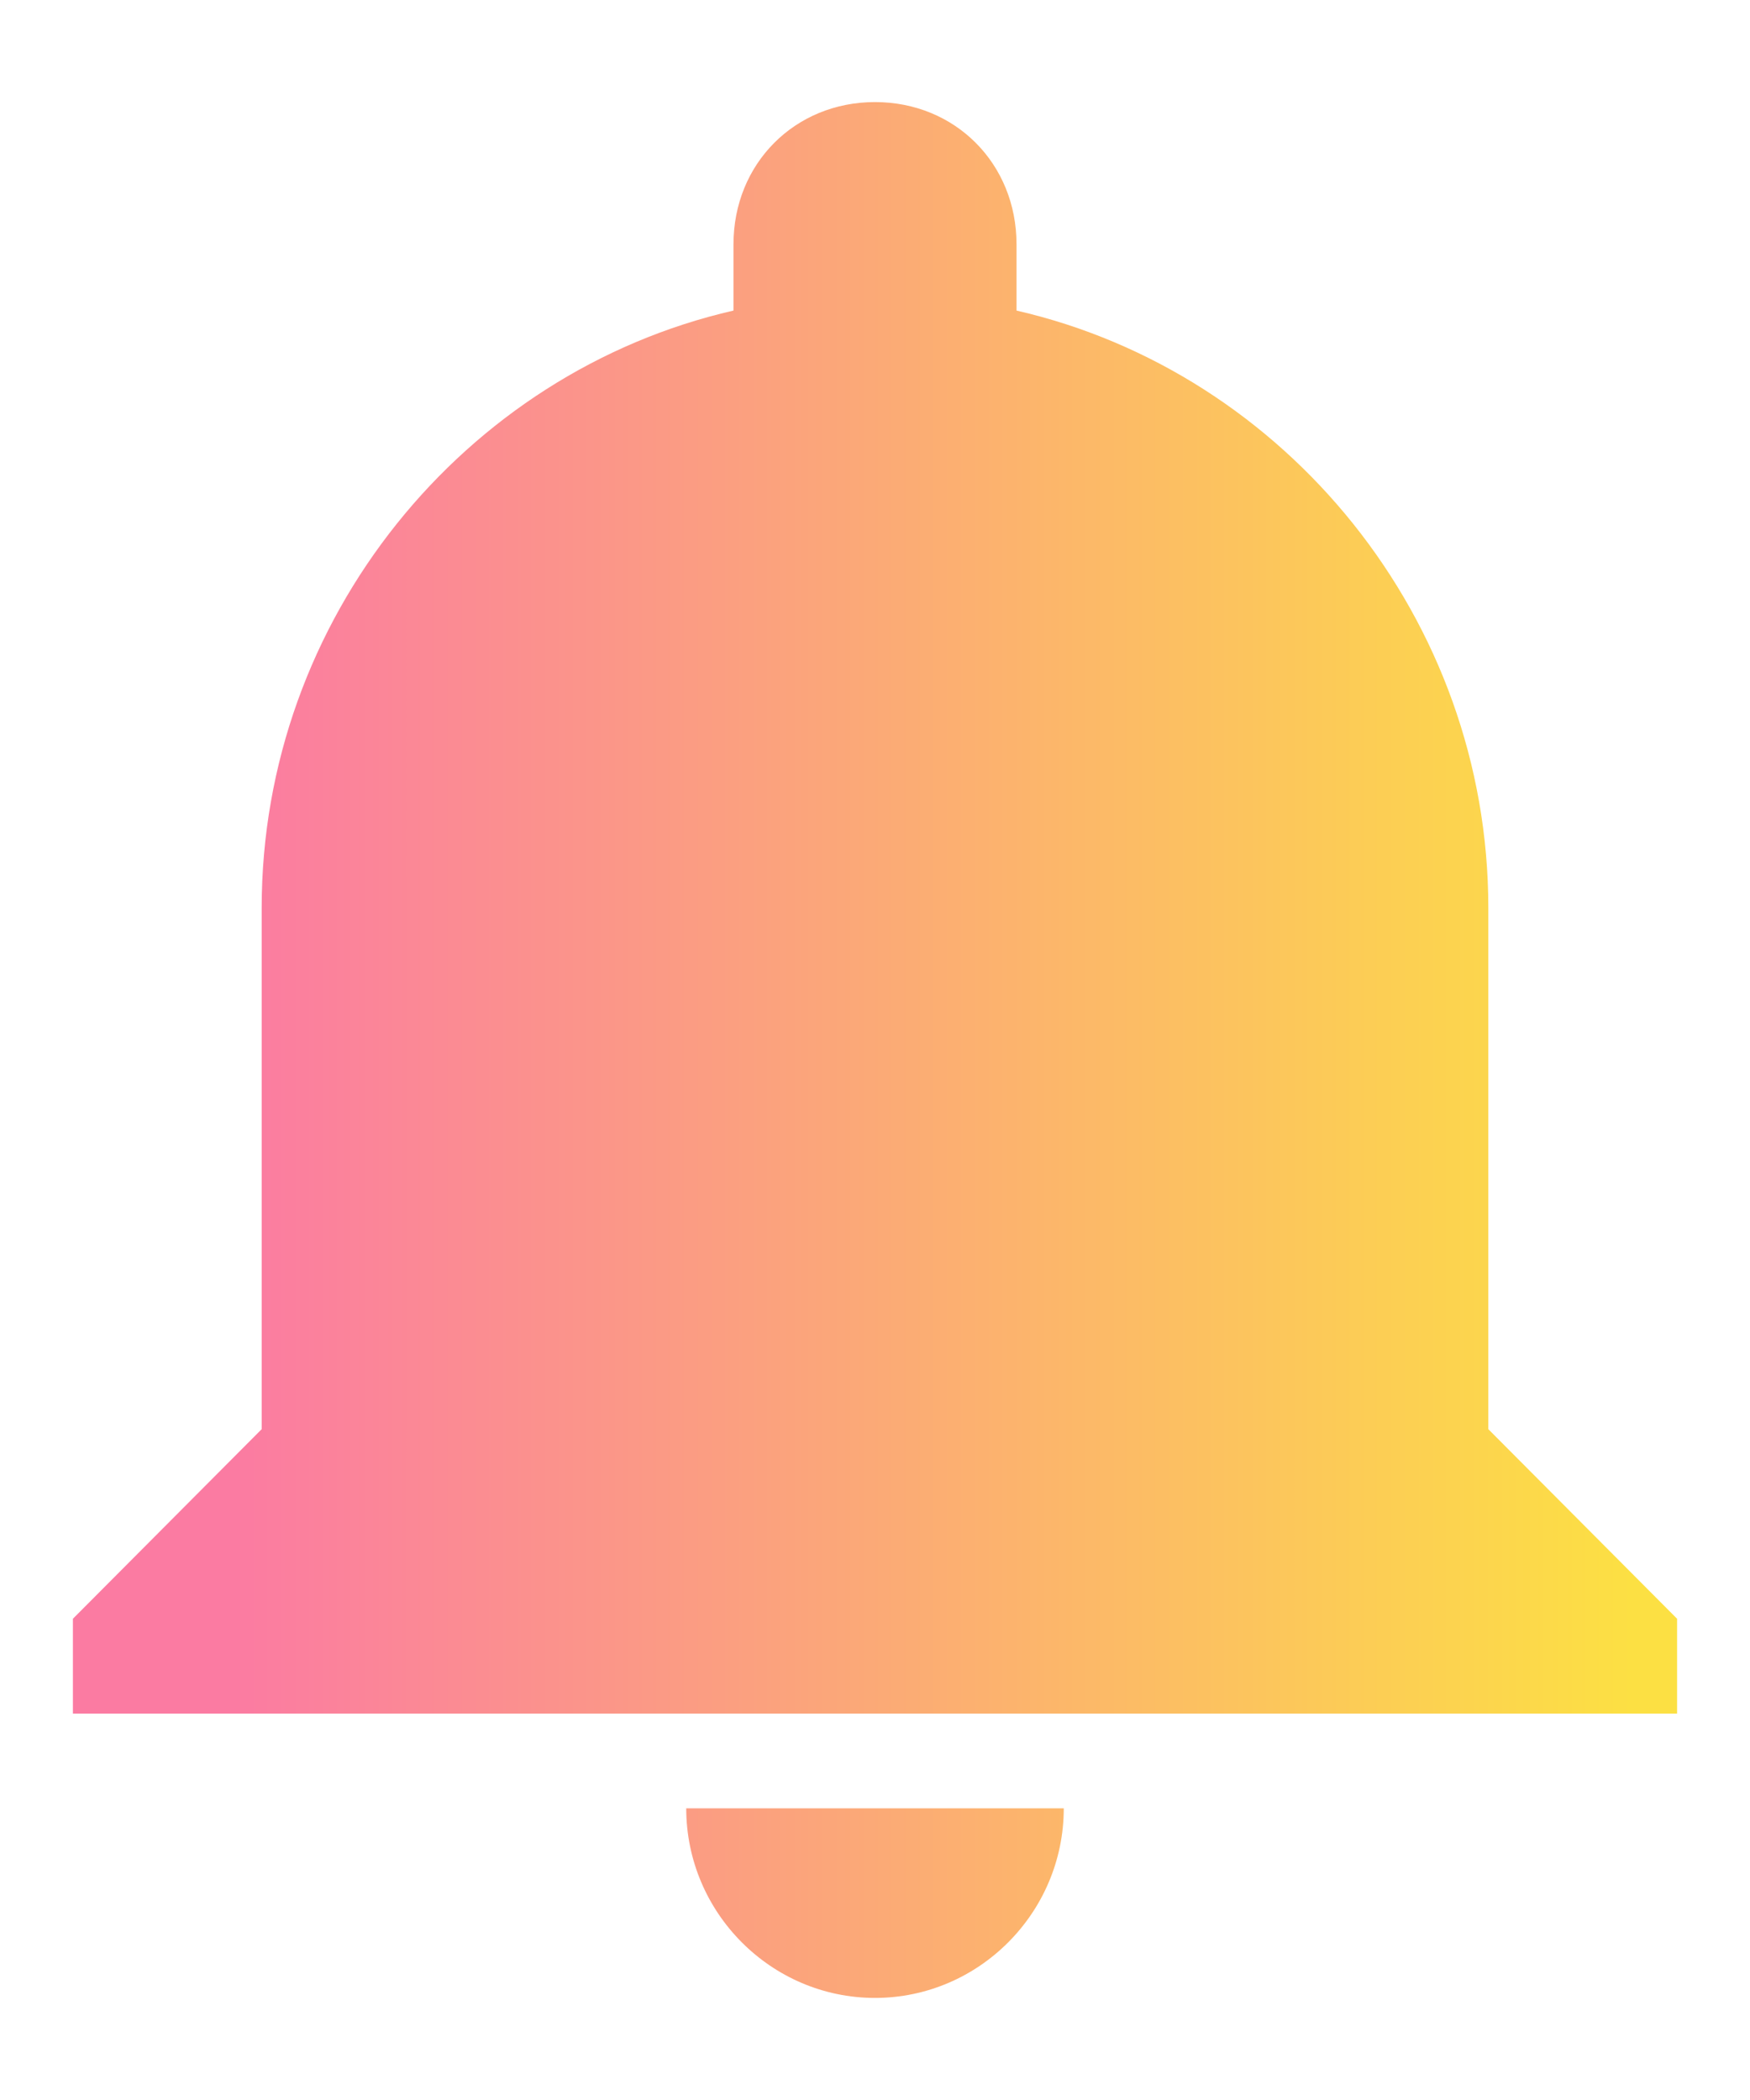 <svg width="15" height="18" viewBox="0 0 15 18" fill="none" xmlns="http://www.w3.org/2000/svg">
<path d="M7.5 17.125C8.39 17.125 9.118 16.394 9.118 15.5H5.882C5.882 16.394 6.61 17.125 7.5 17.125ZM12.757 12.25V7.781C12.757 5.303 11.018 3.191 8.713 2.662V2.094C8.713 1.403 8.188 0.875 7.5 0.875C6.812 0.875 6.287 1.403 6.287 2.094V2.662C3.981 3.191 2.243 5.303 2.243 7.781V12.25L0.625 13.875V14.688H14.375V13.875L12.757 12.25Z" fill="url(#paint0_linear_2287_10781)"/>
<defs>
<linearGradient id="paint0_linear_2287_10781" x1="2" y1="9" x2="14" y2="9" gradientUnits="userSpaceOnUse">
<stop stop-color="#FB7BA2"/>
<stop offset="1" stop-color="#FCE043"/>
</linearGradient>
</defs>
</svg>
